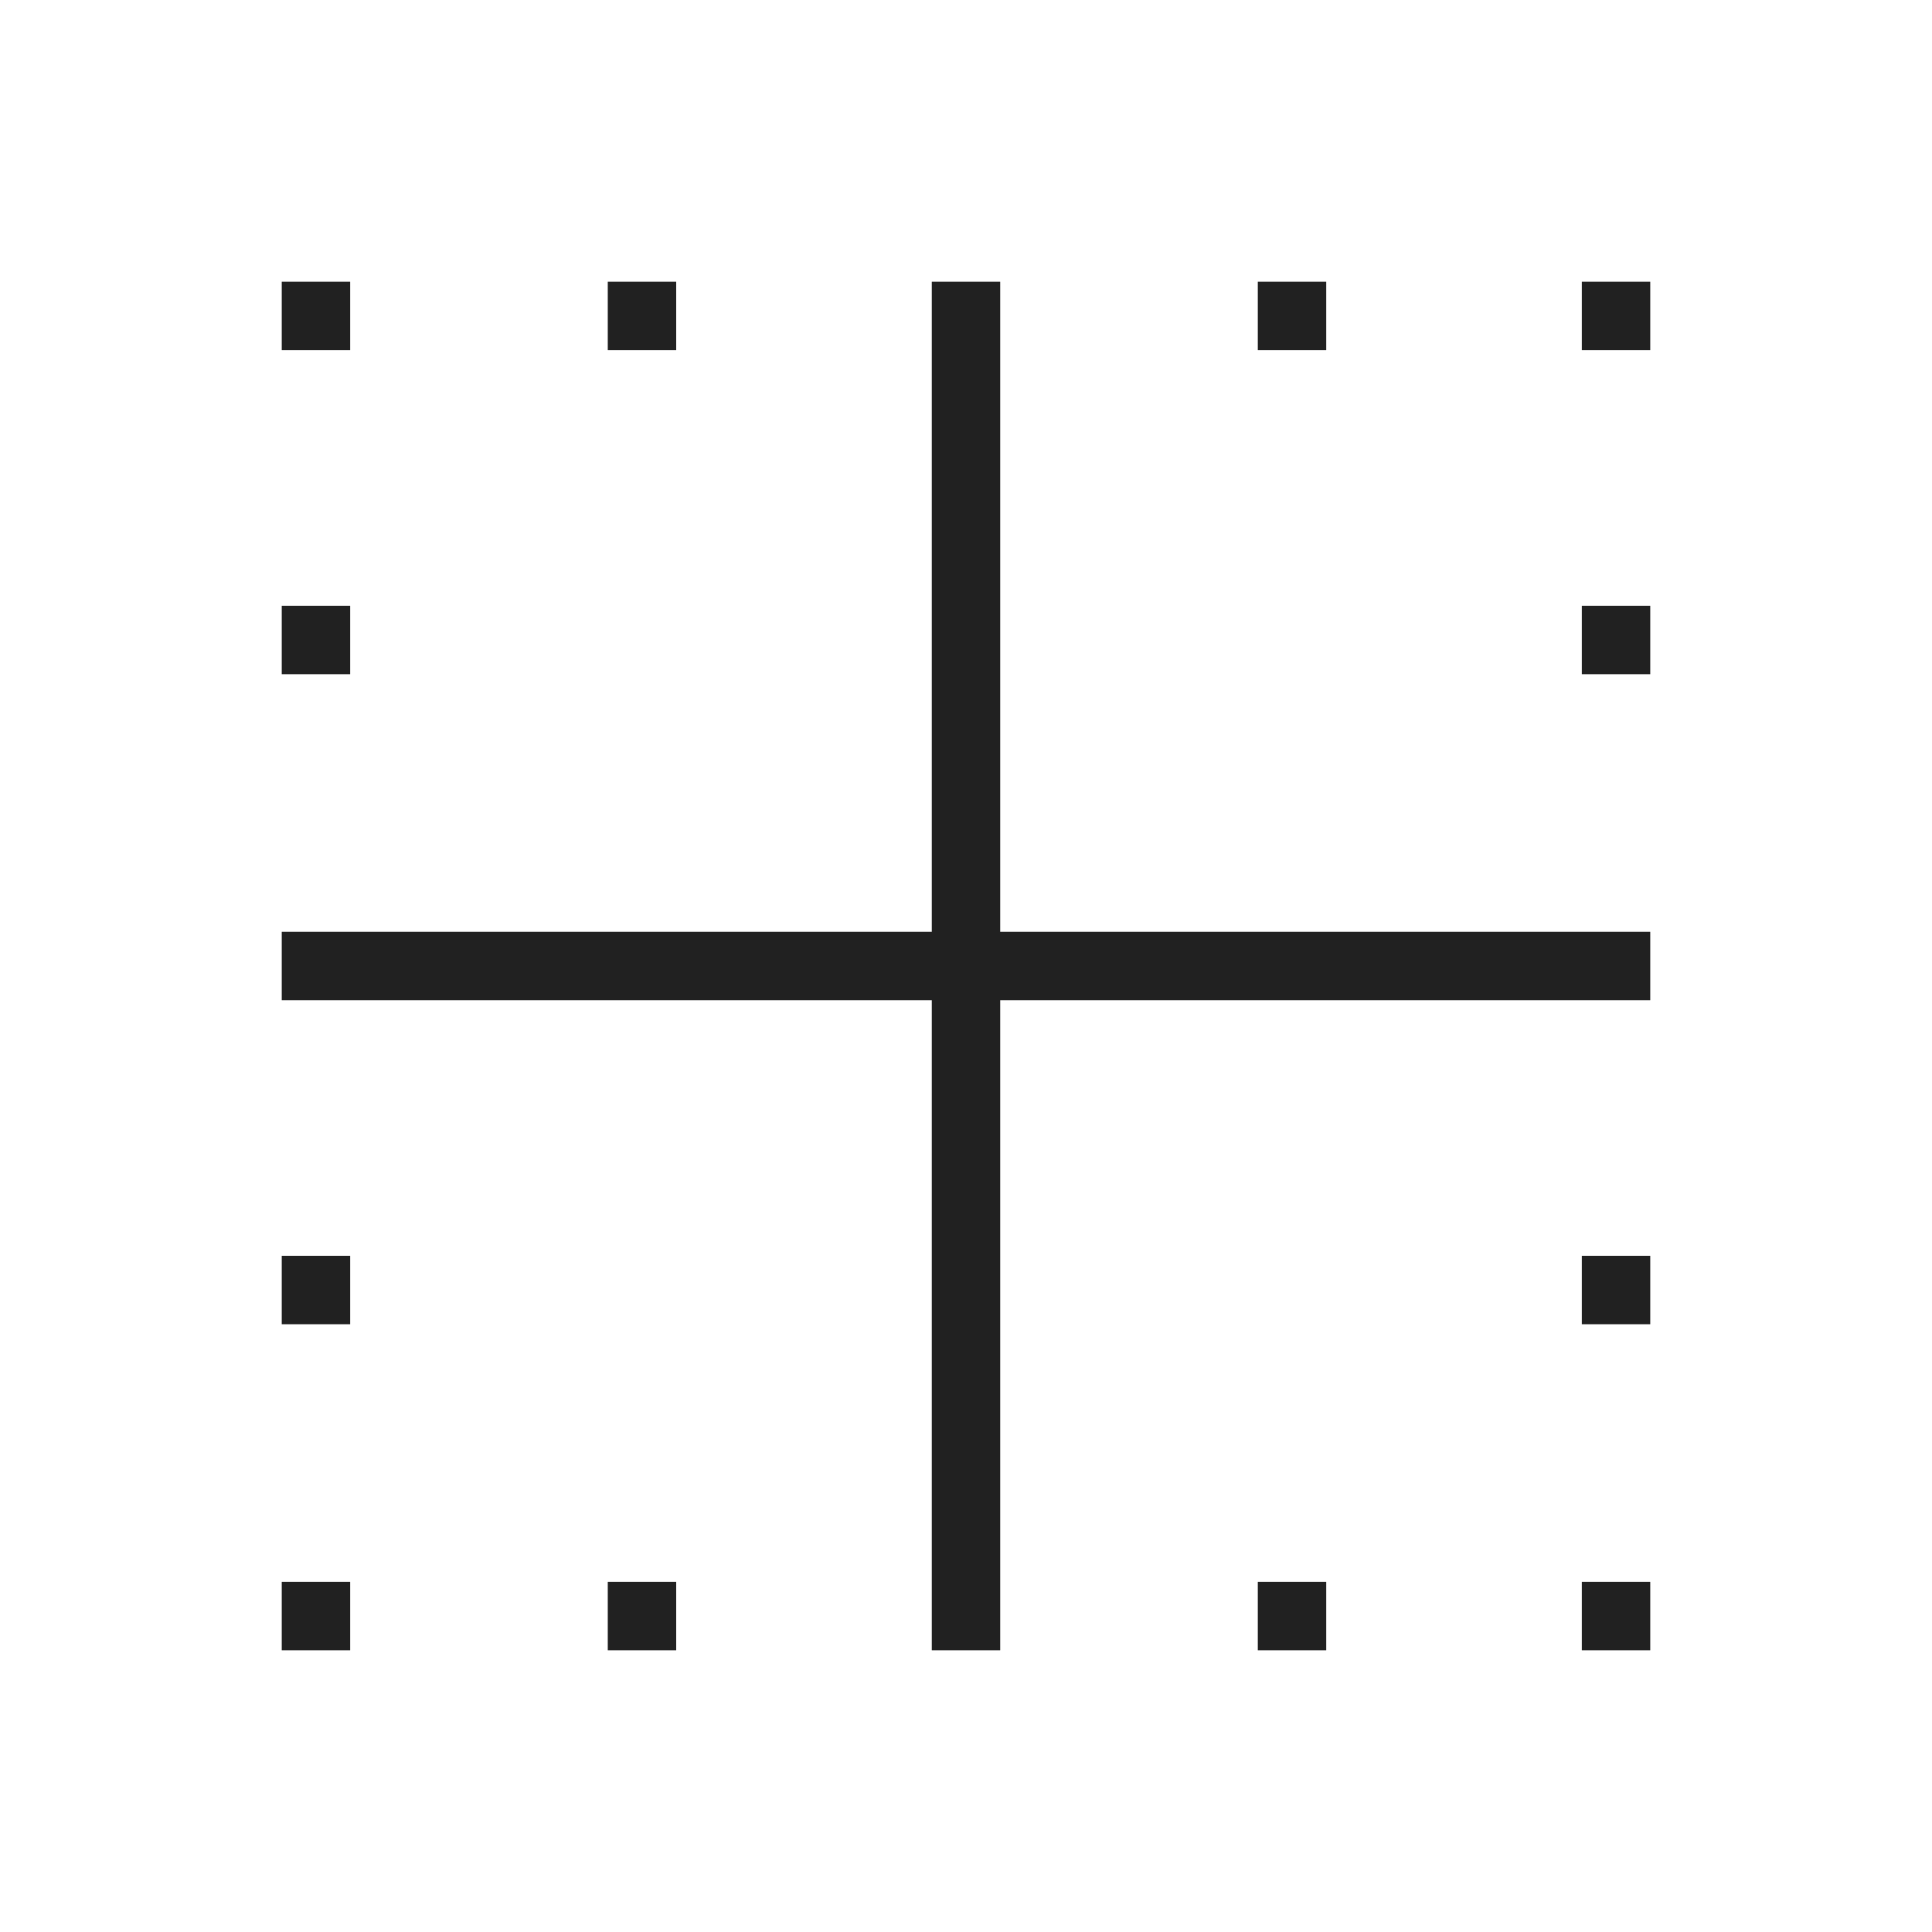 <svg width="24" height="24" viewBox="0 0 24 24" fill="none" xmlns="http://www.w3.org/2000/svg">
<path d="M3.5 20.5V19.65H4.35V20.5H3.5ZM11.575 20.5V12.425H3.5V11.575H11.575V3.5H12.425V11.575H20.5V12.425H12.425V20.5H11.575ZM3.5 16.45V15.6H4.35V16.45H3.5ZM3.5 8.375V7.525H4.35V8.375H3.5ZM3.5 4.35V3.5H4.35V4.35H3.5ZM7.55 20.5V19.65H8.4V20.5H7.55ZM7.55 4.35V3.5H8.4V4.35H7.55ZM15.625 20.5V19.65H16.475V20.5H15.625ZM15.625 4.35V3.5H16.475V4.35H15.625ZM19.65 20.5V19.65H20.5V20.5H19.65ZM19.65 16.45V15.6H20.5V16.45H19.65ZM19.65 8.375V7.525H20.5V8.375H19.65ZM19.65 4.35V3.5H20.5V4.35H19.65Z" fill="black" fill-opacity="0.87"/>
</svg>
